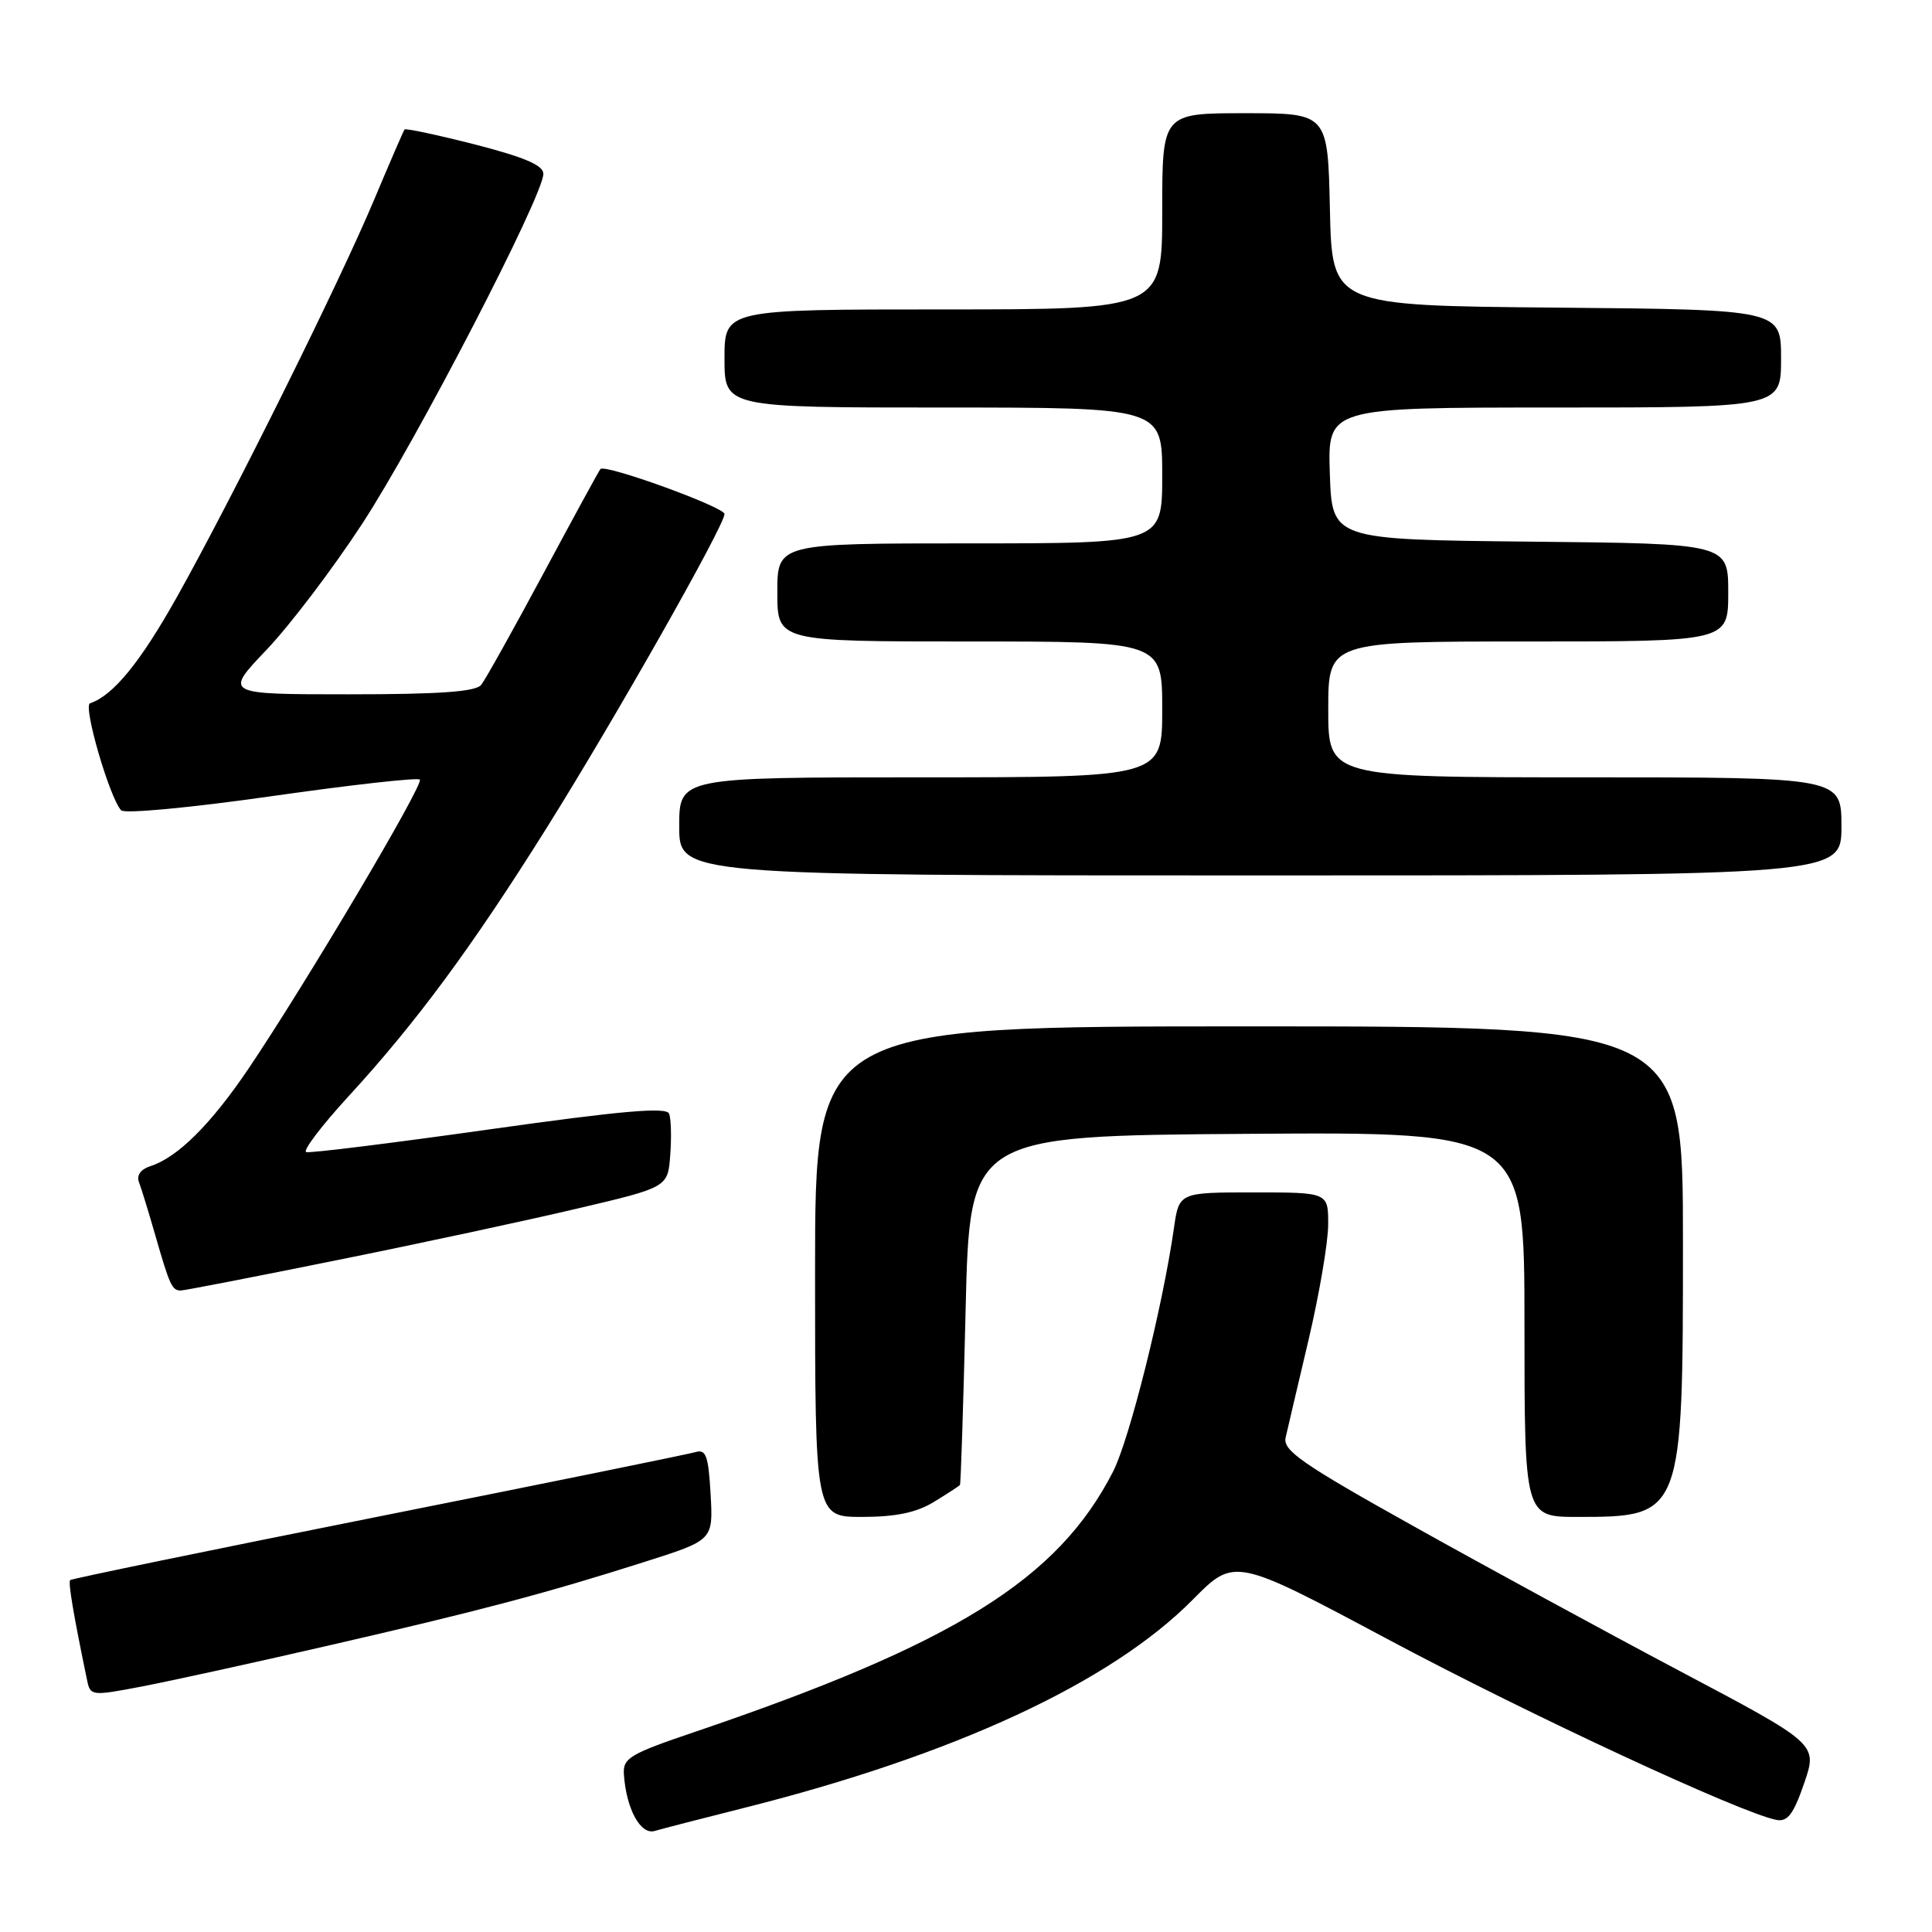 <?xml version="1.0" encoding="UTF-8" standalone="no"?>
<!DOCTYPE svg PUBLIC "-//W3C//DTD SVG 1.1//EN" "http://www.w3.org/Graphics/SVG/1.1/DTD/svg11.dtd" >
<svg xmlns="http://www.w3.org/2000/svg" xmlns:xlink="http://www.w3.org/1999/xlink" version="1.1" viewBox="0 0 256 256">
 <g >
 <path fill="currentColor"
d=" M 98.50 239.58 C 126.47 232.55 147.16 222.96 158.04 211.97 C 163.58 206.37 163.58 206.37 184.04 217.29 C 202.67 227.23 230.80 240.30 235.41 241.15 C 236.87 241.42 237.66 240.37 239.06 236.29 C 240.85 231.09 240.85 231.09 222.67 221.47 C 212.68 216.18 196.71 207.49 187.20 202.17 C 172.55 193.99 169.96 192.19 170.35 190.50 C 170.60 189.40 171.97 183.55 173.40 177.50 C 174.82 171.45 175.99 164.59 175.99 162.25 C 176.00 158.00 176.00 158.00 166.11 158.00 C 156.23 158.00 156.23 158.00 155.55 162.75 C 154.07 173.11 149.67 190.72 147.49 194.99 C 140.16 209.30 126.52 217.79 92.00 229.51 C 83.41 232.42 82.52 232.96 82.67 235.12 C 82.98 239.69 84.88 243.17 86.75 242.61 C 87.71 242.33 93.00 240.96 98.50 239.58 Z  M 43.50 218.05 C 63.60 213.43 72.31 211.13 85.50 206.93 C 94.50 204.07 94.50 204.07 94.16 198.00 C 93.87 192.89 93.55 192.00 92.16 192.41 C 91.25 192.68 72.30 196.54 50.07 200.97 C 27.83 205.41 9.48 209.19 9.30 209.37 C 9.01 209.66 9.74 213.98 11.54 222.64 C 11.97 224.72 12.14 224.74 18.74 223.48 C 22.46 222.77 33.60 220.33 43.50 218.05 Z  M 123.75 199.01 C 125.54 197.92 127.09 196.91 127.20 196.76 C 127.31 196.62 127.65 186.15 127.95 173.50 C 128.50 150.50 128.50 150.50 165.25 150.24 C 202.00 149.98 202.00 149.98 202.00 175.49 C 202.00 201.00 202.00 201.00 209.07 201.00 C 222.94 201.00 223.00 200.83 223.00 164.55 C 223.00 136.00 223.00 136.00 165.50 136.00 C 108.00 136.00 108.00 136.00 108.00 168.50 C 108.00 201.00 108.00 201.00 114.25 201.00 C 118.72 200.99 121.43 200.43 123.75 199.01 Z  M 44.64 166.98 C 55.56 164.78 69.90 161.70 76.50 160.14 C 88.50 157.32 88.50 157.32 88.81 153.04 C 88.99 150.69 88.92 148.23 88.66 147.57 C 88.32 146.66 82.38 147.18 64.85 149.65 C 52.01 151.46 41.08 152.82 40.58 152.66 C 40.07 152.51 42.58 149.19 46.16 145.29 C 55.12 135.54 62.53 125.50 72.36 109.82 C 81.41 95.39 96.00 69.64 96.00 68.11 C 96.00 67.19 80.18 61.45 79.56 62.15 C 79.38 62.34 75.98 68.58 72.00 76.00 C 68.02 83.42 64.31 90.06 63.76 90.75 C 63.03 91.66 58.25 92.00 46.23 92.00 C 29.70 92.00 29.70 92.00 35.31 86.11 C 38.40 82.87 44.12 75.34 48.02 69.36 C 55.20 58.38 72.00 25.91 72.00 23.03 C 72.00 21.90 69.49 20.83 62.92 19.14 C 57.93 17.87 53.73 16.97 53.60 17.16 C 53.46 17.35 51.64 21.55 49.56 26.50 C 44.91 37.57 30.73 66.12 23.39 79.20 C 18.56 87.80 14.98 92.17 11.93 93.19 C 10.97 93.51 14.50 105.66 16.05 107.37 C 16.49 107.85 25.26 107.03 35.97 105.50 C 46.49 104.00 55.34 103.01 55.63 103.30 C 56.21 103.88 40.58 130.25 32.93 141.60 C 27.96 148.96 23.52 153.38 19.93 154.52 C 18.65 154.93 18.07 155.74 18.41 156.63 C 18.72 157.42 19.70 160.64 20.61 163.79 C 22.48 170.30 22.80 171.00 23.95 171.00 C 24.41 171.00 33.72 169.19 44.64 166.98 Z  M 244.00 109.50 C 244.00 103.00 244.00 103.00 210.00 103.00 C 176.00 103.00 176.00 103.00 176.00 94.00 C 176.00 85.00 176.00 85.00 202.50 85.00 C 229.00 85.00 229.00 85.00 229.00 78.52 C 229.00 72.03 229.00 72.03 202.75 71.77 C 176.50 71.50 176.50 71.50 176.21 62.75 C 175.92 54.00 175.92 54.00 205.96 54.00 C 236.00 54.00 236.00 54.00 236.00 47.51 C 236.00 41.03 236.00 41.03 206.25 40.76 C 176.50 40.50 176.50 40.50 176.22 27.75 C 175.94 15.00 175.94 15.00 164.97 15.00 C 154.00 15.00 154.00 15.00 154.00 28.00 C 154.00 41.00 154.00 41.00 125.00 41.00 C 96.00 41.00 96.00 41.00 96.00 47.50 C 96.00 54.00 96.00 54.00 125.00 54.00 C 154.00 54.00 154.00 54.00 154.00 63.00 C 154.00 72.00 154.00 72.00 128.50 72.00 C 103.00 72.00 103.00 72.00 103.00 78.50 C 103.00 85.00 103.00 85.00 128.50 85.00 C 154.00 85.00 154.00 85.00 154.00 94.00 C 154.00 103.00 154.00 103.00 122.00 103.00 C 90.00 103.00 90.00 103.00 90.00 109.50 C 90.00 116.00 90.00 116.00 167.00 116.00 C 244.00 116.00 244.00 116.00 244.00 109.50 Z "/>
</g>
</svg>